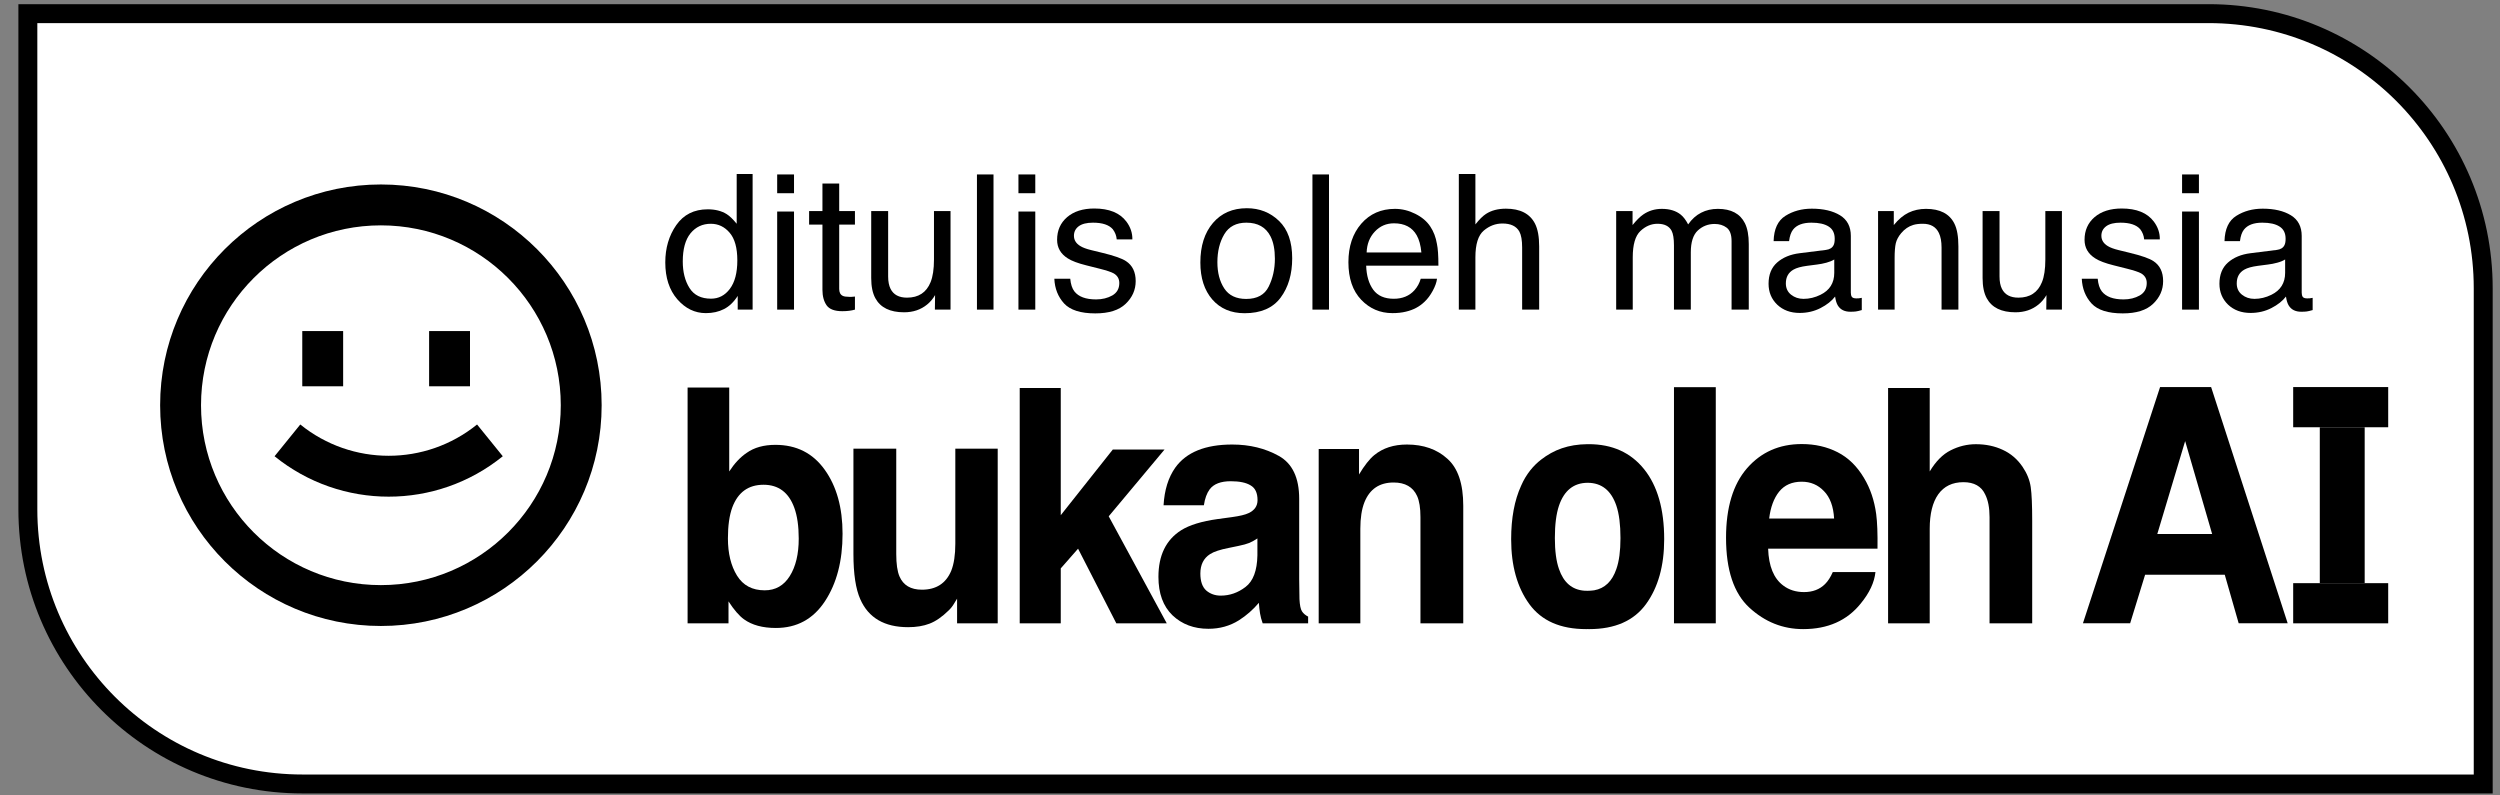 <svg width="132" height="42" viewBox="0 0 132 42" fill="none" xmlns="http://www.w3.org/2000/svg">
<rect x="0" y="0" width="132" height="42" fill="#808080" stroke="none"/>
<path d="M1.471 0.72H116.614C124.622 0.72 131.114 7.212 131.114 15.22V41.394H15.971C7.963 41.394 1.471 34.903 1.471 26.894V0.72Z" fill="white" stroke="black"/>
<path d="M40.942 23.488C42.051 23.488 42.918 23.925 43.543 24.799C44.172 25.674 44.487 26.802 44.487 28.183C44.487 29.616 44.178 30.803 43.558 31.745C42.939 32.687 42.075 33.157 40.965 33.157C40.268 33.157 39.708 33.005 39.285 32.701C39.032 32.52 38.759 32.204 38.465 31.753V32.912H36.305V20.46H38.503V24.893C38.782 24.464 39.089 24.137 39.425 23.911C39.822 23.629 40.328 23.488 40.942 23.488ZM40.377 31.169C40.944 31.169 41.386 30.919 41.7 30.417C42.015 29.915 42.173 29.255 42.173 28.437C42.173 27.783 42.095 27.241 41.94 26.813C41.646 26.001 41.104 25.595 40.315 25.595C39.515 25.595 38.965 25.992 38.666 26.788C38.511 27.21 38.434 27.758 38.434 28.429C38.434 29.218 38.594 29.872 38.913 30.391C39.233 30.91 39.721 31.169 40.377 31.169Z" fill="black"/>
<path d="M47.322 23.691V29.249C47.322 29.774 47.378 30.168 47.492 30.433C47.693 30.902 48.088 31.136 48.676 31.136C49.43 31.136 49.946 30.803 50.225 30.137C50.369 29.776 50.441 29.3 50.441 28.708V23.691H52.679V32.912H50.534V31.609C50.514 31.637 50.462 31.722 50.379 31.863C50.297 32.004 50.199 32.128 50.085 32.235C49.739 32.574 49.404 32.805 49.079 32.929C48.759 33.053 48.382 33.115 47.949 33.115C46.7 33.115 45.858 32.624 45.425 31.643C45.182 31.102 45.061 30.304 45.061 29.249V23.691H47.322Z" fill="black"/>
<path d="M53.841 20.485H56.008V27.202L58.757 23.734H61.489L58.54 27.261L61.605 32.912H58.942L56.922 28.97L56.008 30.011V32.912H53.841V20.485Z" fill="black"/>
<path d="M66.391 28.429C66.251 28.524 66.109 28.603 65.965 28.666C65.825 28.722 65.632 28.775 65.384 28.826L64.889 28.928C64.424 29.018 64.091 29.128 63.89 29.258C63.549 29.478 63.379 29.819 63.379 30.281C63.379 30.693 63.482 30.992 63.689 31.178C63.9 31.358 64.156 31.449 64.455 31.449C64.93 31.449 65.366 31.296 65.763 30.992C66.166 30.687 66.375 30.132 66.391 29.325V28.429ZM65.051 27.303C65.459 27.247 65.751 27.177 65.926 27.092C66.241 26.945 66.398 26.717 66.398 26.407C66.398 26.029 66.277 25.77 66.034 25.629C65.797 25.482 65.446 25.409 64.982 25.409C64.46 25.409 64.091 25.55 63.874 25.832C63.72 26.04 63.617 26.322 63.565 26.677H61.436C61.482 25.871 61.689 25.208 62.055 24.69C62.639 23.878 63.64 23.471 65.059 23.471C65.983 23.471 66.803 23.672 67.521 24.072C68.238 24.472 68.597 25.228 68.597 26.339V30.569C68.597 30.862 68.602 31.217 68.612 31.635C68.628 31.951 68.672 32.165 68.744 32.278C68.816 32.39 68.924 32.483 69.069 32.557V32.912H66.669C66.602 32.726 66.556 32.551 66.53 32.388C66.504 32.224 66.483 32.038 66.468 31.829C66.163 32.19 65.812 32.498 65.415 32.751C64.94 33.05 64.403 33.2 63.805 33.2C63.041 33.2 62.409 32.963 61.908 32.489C61.413 32.01 61.165 31.333 61.165 30.459C61.165 29.325 61.565 28.505 62.365 27.997C62.804 27.721 63.449 27.523 64.3 27.405L65.051 27.303Z" fill="black"/>
<path d="M74.288 23.471C75.16 23.471 75.872 23.722 76.424 24.224C76.982 24.721 77.26 25.547 77.26 26.703V32.912H75V27.303C75 26.819 74.941 26.446 74.822 26.187C74.605 25.713 74.192 25.476 73.583 25.476C72.835 25.476 72.321 25.823 72.043 26.517C71.898 26.883 71.826 27.351 71.826 27.921V32.912H69.627V23.708H71.756V25.053C72.04 24.58 72.308 24.238 72.561 24.03C73.016 23.657 73.591 23.471 74.288 23.471Z" fill="black"/>
<path d="M90.593 32.912H88.386V20.443H90.593V32.912Z" fill="black"/>
<path d="M95.13 25.434C94.619 25.434 94.222 25.609 93.938 25.959C93.659 26.308 93.484 26.782 93.412 27.38H96.841C96.805 26.742 96.627 26.26 96.307 25.933C95.992 25.6 95.6 25.434 95.13 25.434ZM95.13 23.446C95.832 23.446 96.464 23.59 97.027 23.878C97.589 24.165 98.054 24.619 98.42 25.239C98.75 25.787 98.965 26.421 99.063 27.143C99.119 27.566 99.143 28.175 99.132 28.97H93.357C93.388 29.895 93.654 30.544 94.155 30.916C94.459 31.147 94.826 31.262 95.254 31.262C95.708 31.262 96.077 31.122 96.361 30.84C96.516 30.687 96.653 30.476 96.771 30.205H99.024C98.967 30.752 98.707 31.308 98.242 31.872C97.519 32.768 96.508 33.217 95.207 33.217C94.134 33.217 93.187 32.839 92.366 32.083C91.546 31.327 91.135 30.098 91.135 28.395C91.135 26.799 91.504 25.575 92.243 24.723C92.986 23.872 93.948 23.446 95.13 23.446Z" fill="black"/>
<path d="M104.328 23.454C104.849 23.454 105.321 23.553 105.744 23.751C106.173 23.948 106.524 24.25 106.797 24.656C107.029 25 107.171 25.355 107.223 25.722C107.275 26.082 107.3 26.675 107.3 27.498V32.912H105.048V27.303C105.048 26.807 104.97 26.407 104.815 26.102C104.614 25.674 104.232 25.459 103.67 25.459C103.087 25.459 102.643 25.674 102.338 26.102C102.039 26.525 101.889 27.131 101.889 27.921V32.912H99.691V20.485H101.889V24.893C102.209 24.357 102.578 23.985 102.996 23.776C103.419 23.562 103.863 23.454 104.328 23.454Z" fill="black"/>
<path d="M113.905 28.196H116.801L115.376 23.289L113.905 28.196ZM114.052 20.437H116.747L120.789 32.909H118.202L117.467 30.345H113.262L112.472 32.909H109.979L114.052 20.437Z" fill="black"/>
<path d="M124.855 30.791H122.485V22.559H124.855V30.791Z" fill="black"/>
<path d="M121.08 20.437H126.097V22.559H121.08V20.437Z" fill="black"/>
<path d="M121.08 30.791H126.097V32.912H121.08V30.791Z" fill="black"/>
<path fill-rule="evenodd" clip-rule="evenodd" d="M83.881 23.452L83.826 23.452C82.796 23.462 82.037 23.753 81.377 24.263C80.963 24.581 80.58 25.035 80.317 25.642C79.965 26.409 79.789 27.352 79.789 28.47C79.789 29.874 80.109 31.017 80.749 31.897C81.39 32.777 82.389 33.217 83.746 33.217C83.774 33.217 83.802 33.217 83.829 33.216C83.856 33.217 83.884 33.217 83.912 33.217C85.269 33.217 86.268 32.777 86.909 31.897C87.549 31.017 87.869 29.874 87.869 28.47C87.869 26.885 87.515 25.652 86.808 24.772C86.101 23.892 85.125 23.452 83.881 23.452ZM82.314 26.701C82.586 25.898 83.091 25.495 83.829 25.491C84.567 25.495 85.072 25.898 85.344 26.701C85.489 27.13 85.561 27.7 85.561 28.41C85.561 29.087 85.489 29.632 85.344 30.044C85.121 30.695 84.73 31.07 84.172 31.168C84.058 31.184 83.942 31.193 83.826 31.194C83.767 31.194 83.708 31.192 83.651 31.189C83.004 31.139 82.558 30.757 82.314 30.044C82.169 29.632 82.097 29.087 82.097 28.41C82.097 27.7 82.169 27.13 82.314 26.701Z" fill="black"/>
<path d="M36.05 13.807C36.05 14.364 36.169 14.831 36.405 15.206C36.641 15.582 37.02 15.77 37.542 15.77C37.947 15.77 38.279 15.597 38.538 15.25C38.8 14.9 38.931 14.4 38.931 13.749C38.931 13.091 38.797 12.605 38.528 12.291C38.259 11.974 37.927 11.815 37.532 11.815C37.092 11.815 36.734 11.984 36.458 12.32C36.186 12.657 36.05 13.153 36.05 13.807ZM37.367 11.052C37.765 11.052 38.099 11.137 38.368 11.305C38.523 11.402 38.7 11.572 38.897 11.815V9.187H39.738V16.348H38.951V15.624C38.747 15.945 38.505 16.177 38.227 16.319C37.948 16.462 37.629 16.533 37.27 16.533C36.69 16.533 36.188 16.29 35.764 15.804C35.339 15.315 35.127 14.665 35.127 13.856C35.127 13.098 35.32 12.442 35.705 11.888C36.094 11.331 36.648 11.052 37.367 11.052Z" fill="black"/>
<path d="M41.035 11.169H41.924V16.348H41.035V11.169ZM41.035 9.211H41.924V10.202H41.035V9.211Z" fill="black"/>
<path d="M43.425 9.692H44.31V11.145H45.141V11.859H44.31V15.255C44.31 15.436 44.371 15.558 44.494 15.619C44.562 15.655 44.676 15.673 44.834 15.673C44.877 15.673 44.922 15.673 44.97 15.673C45.019 15.67 45.076 15.665 45.141 15.658V16.348C45.04 16.377 44.935 16.398 44.825 16.411C44.718 16.424 44.601 16.431 44.475 16.431C44.067 16.431 43.79 16.327 43.644 16.12C43.498 15.909 43.425 15.637 43.425 15.304V11.859H42.721V11.145H43.425V9.692Z" fill="black"/>
<path d="M46.894 11.145V14.599C46.894 14.865 46.937 15.082 47.021 15.25C47.176 15.561 47.466 15.716 47.89 15.716C48.499 15.716 48.914 15.444 49.134 14.9C49.254 14.609 49.314 14.209 49.314 13.7V11.145H50.188V16.348H49.362L49.372 15.581C49.259 15.778 49.118 15.945 48.95 16.081C48.616 16.353 48.211 16.489 47.735 16.489C46.993 16.489 46.488 16.241 46.219 15.746C46.073 15.48 46 15.125 46 14.682V11.145H46.894Z" fill="black"/>
<path d="M51.583 9.211H52.457V16.348H51.583V9.211Z" fill="black"/>
<path d="M53.774 11.169H54.663V16.348H53.774V11.169ZM53.774 9.211H54.663V10.202H53.774V9.211Z" fill="black"/>
<path d="M56.509 14.716C56.535 15.007 56.608 15.231 56.728 15.386C56.948 15.668 57.33 15.809 57.874 15.809C58.198 15.809 58.483 15.739 58.73 15.6C58.976 15.457 59.099 15.239 59.099 14.944C59.099 14.72 59 14.55 58.802 14.434C58.676 14.363 58.427 14.28 58.054 14.186L57.359 14.011C56.916 13.901 56.589 13.778 56.378 13.642C56.002 13.405 55.815 13.078 55.815 12.661C55.815 12.168 55.991 11.77 56.344 11.465C56.7 11.161 57.178 11.009 57.777 11.009C58.561 11.009 59.126 11.239 59.473 11.699C59.69 11.99 59.795 12.304 59.789 12.641H58.963C58.947 12.444 58.877 12.264 58.754 12.102C58.553 11.872 58.205 11.757 57.709 11.757C57.379 11.757 57.128 11.82 56.956 11.946C56.788 12.073 56.704 12.239 56.704 12.447C56.704 12.674 56.815 12.855 57.039 12.991C57.168 13.072 57.359 13.143 57.612 13.205L58.19 13.346C58.819 13.498 59.24 13.645 59.453 13.788C59.794 14.011 59.964 14.363 59.964 14.842C59.964 15.305 59.787 15.705 59.434 16.042C59.084 16.379 58.55 16.547 57.831 16.547C57.057 16.547 56.508 16.372 56.184 16.023C55.863 15.67 55.691 15.234 55.669 14.716H56.509Z" fill="black"/>
<path d="M65.799 15.784C66.378 15.784 66.775 15.566 66.989 15.129C67.206 14.688 67.314 14.199 67.314 13.661C67.314 13.176 67.237 12.78 67.081 12.476C66.835 11.997 66.411 11.757 65.808 11.757C65.274 11.757 64.885 11.961 64.642 12.369C64.399 12.777 64.278 13.27 64.278 13.846C64.278 14.4 64.399 14.861 64.642 15.231C64.885 15.6 65.271 15.784 65.799 15.784ZM65.833 10.994C66.503 10.994 67.07 11.218 67.533 11.665C67.996 12.112 68.228 12.769 68.228 13.637C68.228 14.476 68.024 15.169 67.616 15.716C67.207 16.264 66.574 16.538 65.716 16.538C65 16.538 64.432 16.296 64.011 15.814C63.59 15.328 63.379 14.677 63.379 13.861C63.379 12.986 63.601 12.29 64.045 11.771C64.488 11.253 65.084 10.994 65.833 10.994Z" fill="black"/>
<path d="M69.297 9.211H70.171V16.348H69.297V9.211Z" fill="black"/>
<path d="M73.655 11.028C74.024 11.028 74.382 11.116 74.728 11.29C75.075 11.462 75.339 11.686 75.52 11.961C75.695 12.223 75.812 12.529 75.87 12.879C75.922 13.119 75.948 13.501 75.948 14.026H72.134C72.15 14.554 72.275 14.978 72.508 15.299C72.741 15.616 73.103 15.775 73.591 15.775C74.048 15.775 74.413 15.624 74.685 15.323C74.84 15.148 74.95 14.946 75.015 14.716H75.875C75.852 14.907 75.776 15.121 75.647 15.357C75.52 15.59 75.378 15.781 75.219 15.93C74.954 16.189 74.625 16.364 74.233 16.455C74.022 16.507 73.784 16.533 73.519 16.533C72.871 16.533 72.322 16.298 71.872 15.828C71.421 15.355 71.196 14.695 71.196 13.846C71.196 13.01 71.423 12.332 71.876 11.81C72.33 11.289 72.923 11.028 73.655 11.028ZM75.049 13.331C75.013 12.952 74.931 12.649 74.801 12.422C74.562 12.001 74.162 11.791 73.601 11.791C73.2 11.791 72.863 11.937 72.591 12.228C72.319 12.516 72.174 12.884 72.158 13.331H75.049Z" fill="black"/>
<path d="M77.026 9.187H77.901V11.849C78.108 11.587 78.294 11.402 78.46 11.295C78.742 11.111 79.093 11.018 79.514 11.018C80.269 11.018 80.78 11.282 81.049 11.81C81.195 12.099 81.268 12.499 81.268 13.01V16.348H80.369V13.069C80.369 12.687 80.32 12.406 80.223 12.228C80.065 11.943 79.767 11.801 79.329 11.801C78.967 11.801 78.638 11.925 78.343 12.175C78.048 12.424 77.901 12.895 77.901 13.588V16.348H77.026V9.187Z" fill="black"/>
<path d="M85.334 11.145H86.199V11.883C86.406 11.627 86.594 11.441 86.763 11.325C87.051 11.127 87.378 11.028 87.744 11.028C88.159 11.028 88.492 11.13 88.745 11.334C88.888 11.451 89.017 11.623 89.134 11.849C89.328 11.571 89.556 11.365 89.819 11.232C90.081 11.096 90.376 11.028 90.703 11.028C91.403 11.028 91.879 11.281 92.131 11.786C92.267 12.058 92.335 12.424 92.335 12.884V16.348H91.427V12.733C91.427 12.387 91.34 12.149 91.165 12.019C90.993 11.89 90.782 11.825 90.533 11.825C90.19 11.825 89.893 11.94 89.644 12.17C89.398 12.4 89.275 12.784 89.275 13.321V16.348H88.385V12.952C88.385 12.599 88.343 12.341 88.259 12.18C88.126 11.937 87.879 11.815 87.516 11.815C87.186 11.815 86.884 11.943 86.612 12.199C86.343 12.455 86.209 12.918 86.209 13.588V16.348H85.334V11.145Z" fill="black"/>
<path d="M94.293 14.963C94.293 15.216 94.386 15.415 94.57 15.561C94.755 15.707 94.974 15.78 95.226 15.78C95.534 15.78 95.832 15.708 96.12 15.566C96.606 15.329 96.849 14.942 96.849 14.405V13.7C96.742 13.768 96.604 13.825 96.436 13.87C96.267 13.916 96.102 13.948 95.94 13.967L95.411 14.036C95.093 14.078 94.855 14.144 94.697 14.235C94.428 14.387 94.293 14.63 94.293 14.963ZM96.412 13.195C96.612 13.169 96.747 13.085 96.815 12.942C96.854 12.865 96.873 12.753 96.873 12.607C96.873 12.309 96.766 12.094 96.553 11.961C96.342 11.825 96.039 11.757 95.644 11.757C95.187 11.757 94.863 11.88 94.672 12.126C94.566 12.262 94.496 12.465 94.463 12.733H93.647C93.663 12.092 93.871 11.647 94.269 11.397C94.671 11.145 95.135 11.018 95.663 11.018C96.276 11.018 96.773 11.135 97.155 11.368C97.534 11.601 97.724 11.964 97.724 12.457V15.454C97.724 15.545 97.741 15.618 97.777 15.673C97.816 15.728 97.895 15.755 98.015 15.755C98.054 15.755 98.098 15.754 98.146 15.751C98.195 15.744 98.247 15.736 98.302 15.726V16.372C98.166 16.411 98.062 16.436 97.991 16.445C97.919 16.455 97.822 16.46 97.699 16.46C97.398 16.46 97.179 16.353 97.043 16.139C96.972 16.026 96.922 15.866 96.893 15.658C96.715 15.891 96.459 16.094 96.125 16.265C95.791 16.437 95.424 16.523 95.022 16.523C94.54 16.523 94.144 16.377 93.837 16.086C93.532 15.791 93.38 15.423 93.38 14.983C93.38 14.5 93.531 14.126 93.832 13.861C94.133 13.595 94.528 13.431 95.017 13.37L96.412 13.195Z" fill="black"/>
<path d="M99.162 11.145H99.992V11.883C100.239 11.579 100.499 11.36 100.775 11.227C101.05 11.095 101.356 11.028 101.693 11.028C102.431 11.028 102.93 11.286 103.189 11.801C103.332 12.082 103.403 12.486 103.403 13.01V16.348H102.514V13.069C102.514 12.751 102.467 12.495 102.373 12.301C102.218 11.977 101.936 11.815 101.528 11.815C101.32 11.815 101.15 11.836 101.017 11.878C100.778 11.95 100.567 12.092 100.386 12.306C100.24 12.478 100.145 12.656 100.099 12.84C100.057 13.022 100.036 13.282 100.036 13.623V16.348H99.162V11.145Z" fill="black"/>
<path d="M105.575 11.145V14.599C105.575 14.865 105.617 15.082 105.701 15.25C105.857 15.561 106.146 15.716 106.571 15.716C107.18 15.716 107.594 15.444 107.814 14.9C107.934 14.609 107.994 14.209 107.994 13.7V11.145H108.869V16.348H108.043L108.053 15.581C107.939 15.778 107.798 15.945 107.63 16.081C107.296 16.353 106.891 16.489 106.415 16.489C105.674 16.489 105.168 16.241 104.899 15.746C104.754 15.48 104.681 15.125 104.681 14.682V11.145H105.575Z" fill="black"/>
<path d="M110.759 14.716C110.785 15.007 110.857 15.231 110.977 15.386C111.198 15.668 111.58 15.809 112.124 15.809C112.448 15.809 112.733 15.739 112.979 15.6C113.225 15.457 113.348 15.239 113.348 14.944C113.348 14.72 113.249 14.55 113.052 14.434C112.926 14.363 112.676 14.28 112.304 14.186L111.609 14.011C111.165 13.901 110.838 13.778 110.628 13.642C110.252 13.405 110.064 13.078 110.064 12.661C110.064 12.168 110.24 11.77 110.593 11.465C110.95 11.161 111.428 11.009 112.027 11.009C112.811 11.009 113.376 11.239 113.722 11.699C113.939 11.99 114.045 12.304 114.038 12.641H113.212C113.196 12.444 113.126 12.264 113.003 12.102C112.802 11.872 112.454 11.757 111.959 11.757C111.628 11.757 111.377 11.82 111.206 11.946C111.037 12.073 110.953 12.239 110.953 12.447C110.953 12.674 111.065 12.855 111.288 12.991C111.418 13.072 111.609 13.143 111.862 13.205L112.44 13.346C113.068 13.498 113.489 13.645 113.703 13.788C114.043 14.011 114.213 14.363 114.213 14.842C114.213 15.305 114.037 15.705 113.683 16.042C113.334 16.379 112.799 16.547 112.08 16.547C111.306 16.547 110.757 16.372 110.433 16.023C110.113 15.67 109.941 15.234 109.918 14.716H110.759Z" fill="black"/>
<path d="M115.214 11.169H116.103V16.348H115.214V11.169ZM115.214 9.211H116.103V10.202H115.214V9.211Z" fill="black"/>
<path d="M118.1 14.963C118.1 15.216 118.192 15.415 118.377 15.561C118.561 15.707 118.78 15.78 119.033 15.78C119.34 15.78 119.638 15.708 119.927 15.566C120.412 15.329 120.655 14.942 120.655 14.405V13.7C120.548 13.768 120.411 13.825 120.242 13.87C120.074 13.916 119.909 13.948 119.747 13.967L119.217 14.036C118.9 14.078 118.662 14.144 118.503 14.235C118.234 14.387 118.1 14.63 118.1 14.963ZM120.218 13.195C120.419 13.169 120.553 13.085 120.621 12.942C120.66 12.865 120.68 12.753 120.68 12.607C120.68 12.309 120.573 12.094 120.359 11.961C120.148 11.825 119.846 11.757 119.45 11.757C118.994 11.757 118.67 11.88 118.479 12.126C118.372 12.262 118.302 12.465 118.27 12.733H117.454C117.47 12.092 117.677 11.647 118.076 11.397C118.477 11.145 118.942 11.018 119.47 11.018C120.082 11.018 120.579 11.135 120.961 11.368C121.34 11.601 121.53 11.964 121.53 12.457V15.454C121.53 15.545 121.548 15.618 121.583 15.673C121.622 15.728 121.702 15.755 121.821 15.755C121.86 15.755 121.904 15.754 121.953 15.751C122.001 15.744 122.053 15.736 122.108 15.726V16.372C121.972 16.411 121.868 16.436 121.797 16.445C121.726 16.455 121.629 16.46 121.506 16.46C121.204 16.46 120.986 16.353 120.85 16.139C120.778 16.026 120.728 15.866 120.699 15.658C120.521 15.891 120.265 16.094 119.931 16.265C119.598 16.437 119.23 16.523 118.829 16.523C118.346 16.523 117.951 16.377 117.643 16.086C117.339 15.791 117.186 15.423 117.186 14.983C117.186 14.5 117.337 14.126 117.638 13.861C117.939 13.595 118.335 13.431 118.824 13.37L120.218 13.195Z" fill="black"/>
<path d="M14.497 24.09C18.01 26.935 23.034 26.935 26.547 24.09L25.189 22.413C22.468 24.616 18.576 24.616 15.855 22.413L14.497 24.09Z" fill="black"/>
<path d="M15.96 20.396V17.48H18.118V20.396H15.96Z" fill="black"/>
<path d="M22.657 17.48V20.396H24.816V17.48H22.657Z" fill="black"/>
<path fill-rule="evenodd" clip-rule="evenodd" d="M31.767 21.396C31.767 27.834 26.549 33.052 20.111 33.052C13.674 33.052 8.455 27.834 8.455 21.396C8.455 14.959 13.674 9.74 20.111 9.74C26.549 9.74 31.767 14.959 31.767 21.396ZM29.609 21.396C29.609 26.642 25.357 30.894 20.111 30.894C14.866 30.894 10.614 26.642 10.614 21.396C10.614 16.151 14.866 11.899 20.111 11.899C25.357 11.899 29.609 16.151 29.609 21.396Z" fill="black"/>
</svg>
